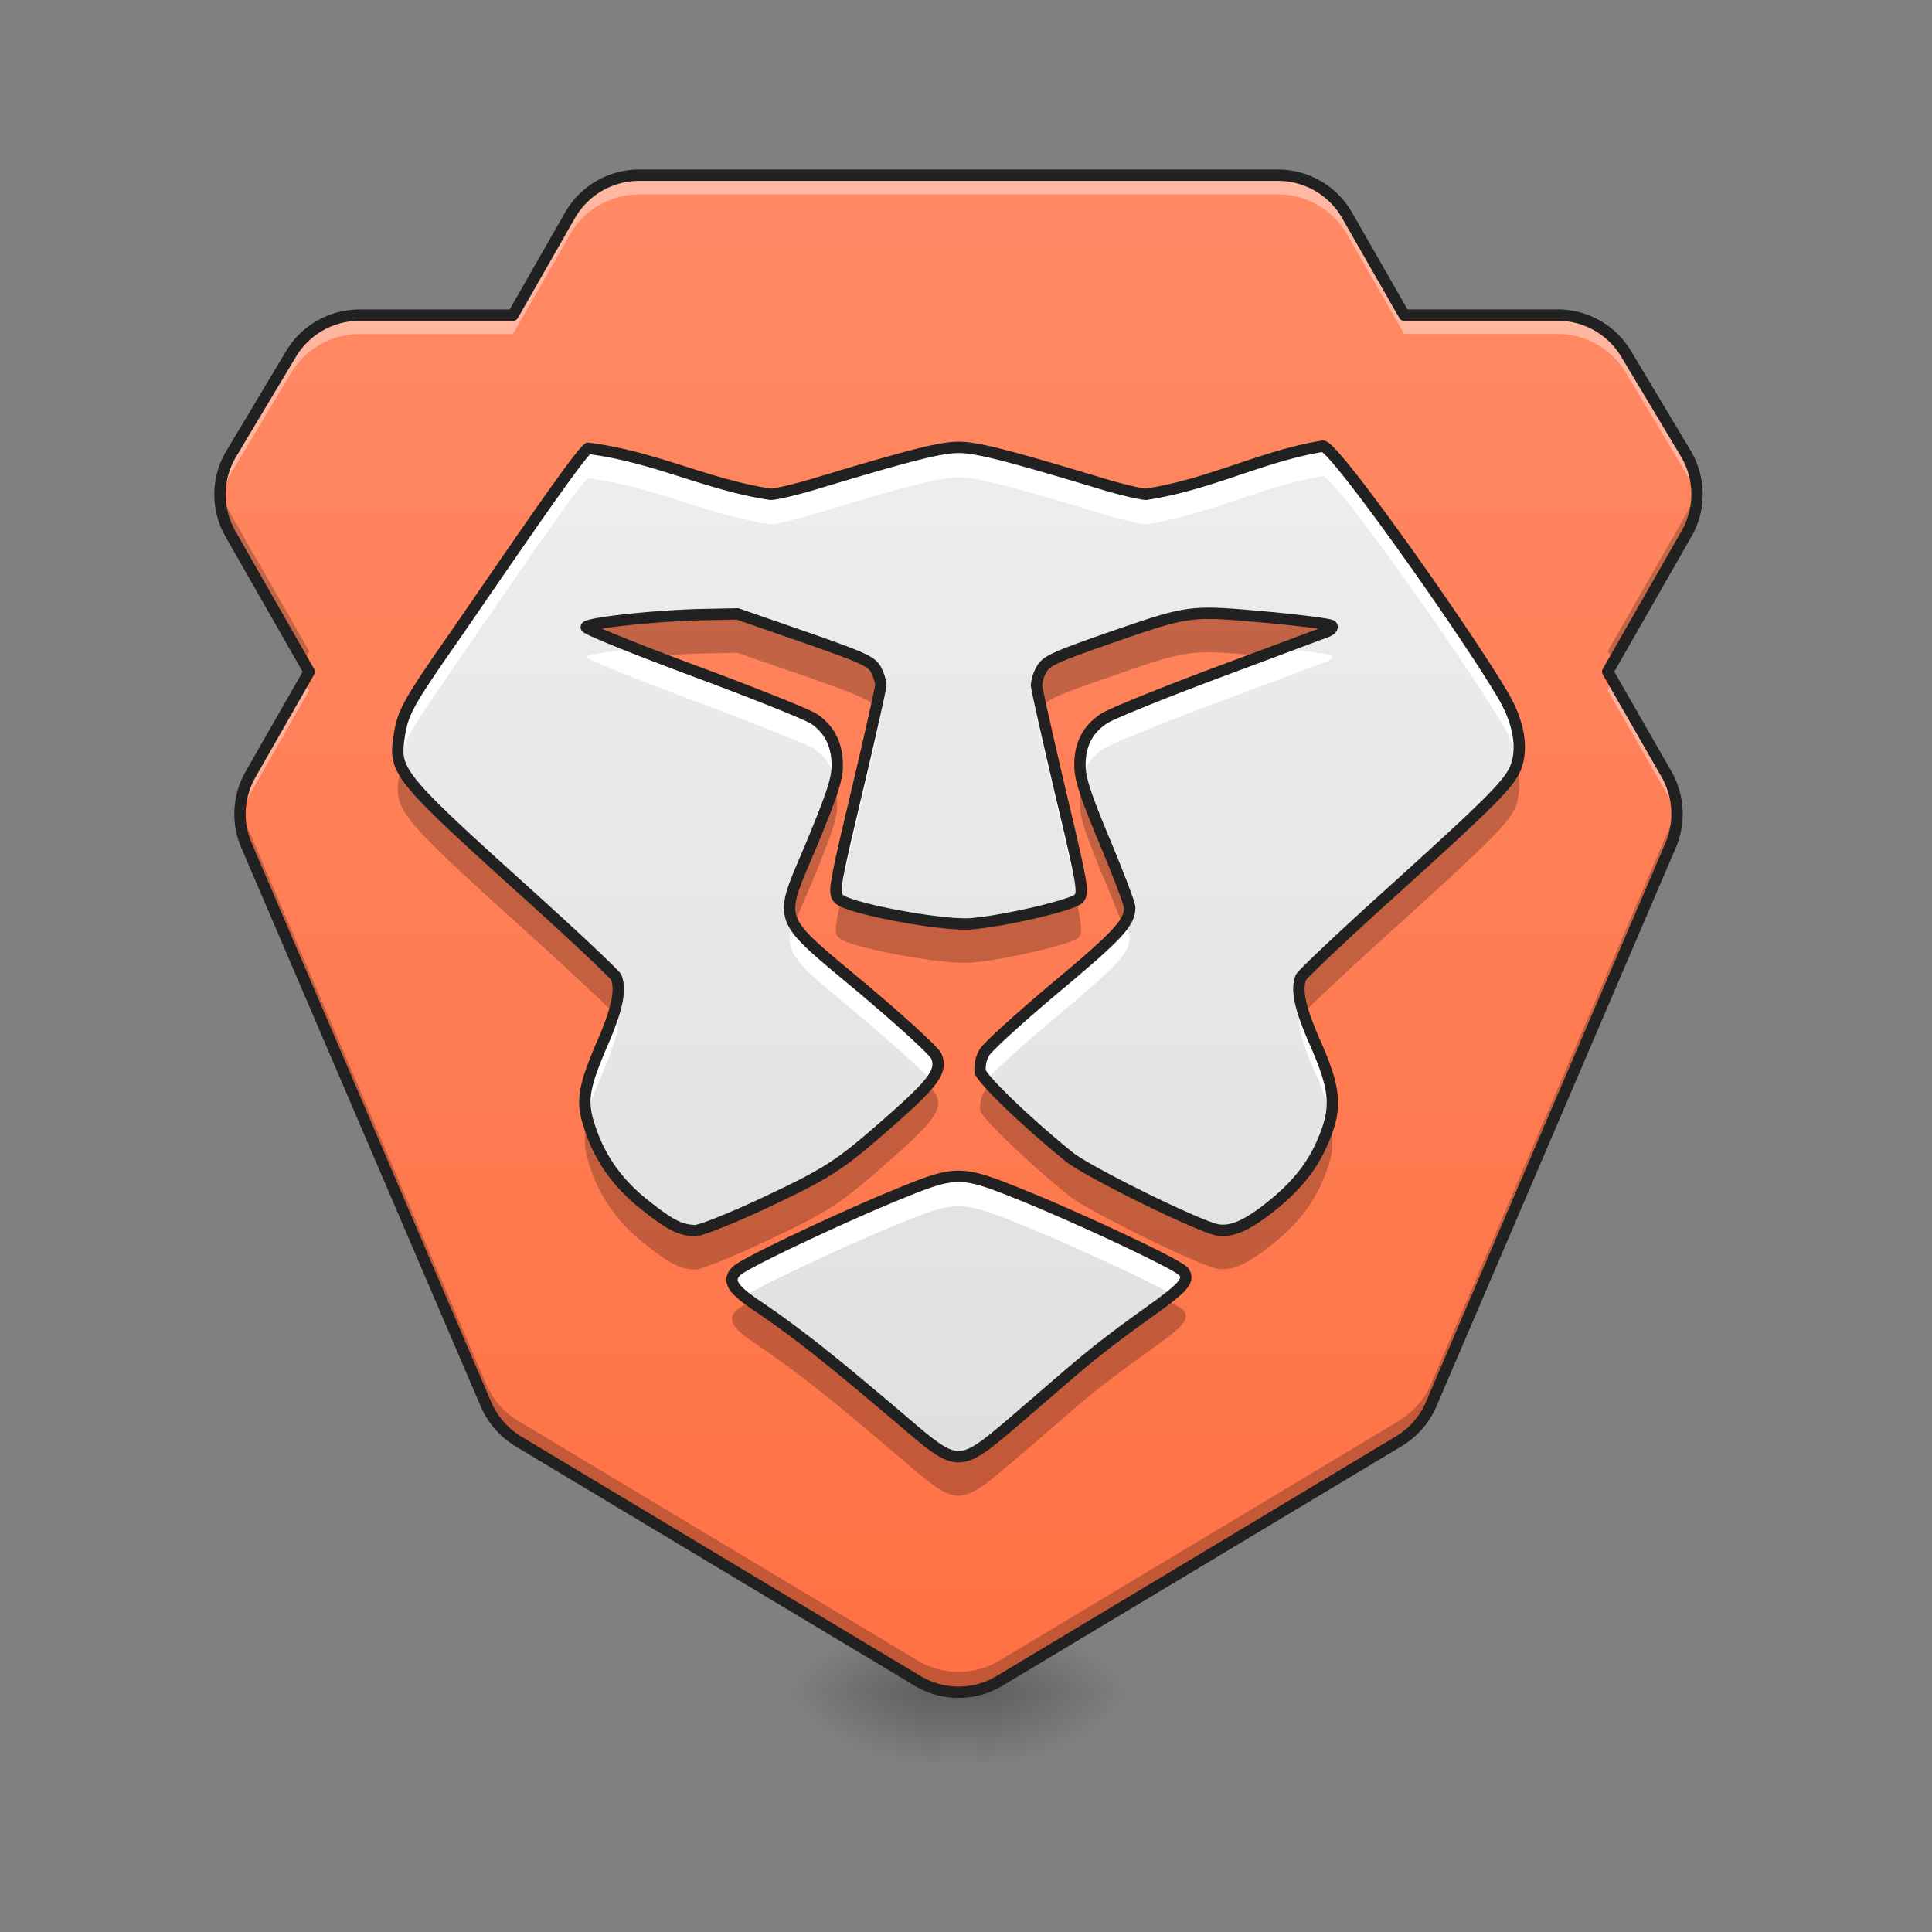 <svg height="32" width="32" xmlns="http://www.w3.org/2000/svg" xmlns:xlink="http://www.w3.org/1999/xlink"><rect width="100%" height="100%" fill="#808080" stroke="none"/><linearGradient id="a"><stop offset="0" stop-opacity=".314"/><stop offset=".222" stop-opacity=".275"/><stop offset="1" stop-opacity="0"/></linearGradient><radialGradient id="b" cx="450.909" cy="189.579" gradientTransform="matrix(0 -.078 -.141 0 42.539 63.595)" gradientUnits="userSpaceOnUse" r="21.167" xlink:href="#a"/><radialGradient id="c" cx="450.909" cy="189.579" gradientTransform="matrix(0 .078 .141 0 -10.786 -7.527)" gradientUnits="userSpaceOnUse" r="21.167" xlink:href="#a"/><radialGradient id="d" cx="450.909" cy="189.579" gradientTransform="matrix(0 -.078 .141 0 -10.786 63.595)" gradientUnits="userSpaceOnUse" r="21.167" xlink:href="#a"/><radialGradient id="e" cx="450.909" cy="189.579" gradientTransform="matrix(0 .078 -.141 0 42.539 -7.527)" gradientUnits="userSpaceOnUse" r="21.167" xlink:href="#a"/><linearGradient id="f" gradientTransform="matrix(.002 0 0 .062 15.39 13.439)" gradientUnits="userSpaceOnUse" x1="255.323" x2="255.323" y1="233.5" y2="254.667"><stop offset="0" stop-opacity=".275"/><stop offset="1" stop-opacity="0"/></linearGradient><linearGradient id="g" gradientTransform="matrix(.017 0 -0 .017 0 0)" gradientUnits="userSpaceOnUse" x1="960" x2="960" y1="1695.118" y2="175.118"><stop offset="0" stop-color="#ff7043"/><stop offset="1" stop-color="#ff8a65"/></linearGradient><linearGradient id="h" gradientUnits="userSpaceOnUse" x1="15.875" x2="15.875" y1="24.064" y2="6.866"><stop offset="0" stop-color="#e0e0e0"/><stop offset="1" stop-color="#eee"/></linearGradient><path d="m16.207 28.035h2.645v-1.324h-2.645zm0 0" fill="url(#b)"/><path d="m15.547 28.035h-2.649v1.32h2.649zm0 0" fill="url(#c)"/><path d="m15.547 28.035h-2.649v-1.324h2.649zm0 0" fill="url(#d)"/><path d="m16.207 28.035h2.645v1.32h-2.645zm0 0" fill="url(#e)"/><path d="m15.547 27.703h.66v1.652h-.66zm0 0" fill="url(#f)"/><path d="m10.586 2.902c-.473 0-.91.254-1.145.664l-.945 1.654h-2.543c-.46 0-.89.242-1.129.636l-.992 1.657c-.246.406-.25.918-.016 1.328l1.305 2.285-.973 1.703c-.203.36-.23.793-.066 1.172l3.969 9.262c.11.254.297.465.531.61l6.617 3.968c.418.25.938.25 1.356 0l6.613-3.969c.238-.144.426-.355.535-.61l3.969-9.262a1.33 1.33 0 0 0 -.067-1.172l-.976-1.703 1.305-2.285c.238-.41.23-.922-.012-1.328l-.992-1.657a1.321 1.321 0 0 0 -1.13-.636h-2.542l-.945-1.653a1.32 1.32 0 0 0 -1.145-.664zm0 0" fill="url(#g)"/><path d="m16.941 23.418c.829-.703 1.063-.953 2.094-1.688.578-.414.668-.52.574-.664-.074-.117-1.851-.941-2.742-1.296-.941-.38-1.039-.38-1.949-.008-.816.328-2.563 1.14-2.719 1.289-.156.156-.078.293.324.566.829.555 1.57 1.192 2.32 1.824 1.079.918.993.918 2.098-.02zm-4.332-3.469c1.121-.527 1.29-.637 2.145-1.39.723-.637.855-.825.754-1.067-.035-.082-.578-.578-1.203-1.105-1.485-1.246-1.422-1.07-.856-2.418.332-.805.422-1.074.418-1.293 0-.34-.125-.59-.379-.766-.101-.07-.996-.43-1.988-.797-.992-.37-1.797-.695-1.79-.726.017-.067 1.11-.188 1.903-.207l.602-.012 1.105.383c.961.336 1.114.402 1.188.539a.77.77 0 0 1 .082.258c-.004.054-.18.851-.399 1.77-.382 1.609-.39 1.675-.293 1.773.157.156 1.7.445 2.18.41.547-.043 1.672-.305 1.785-.414.09-.094.075-.196-.3-1.77-.215-.918-.395-1.715-.395-1.77a.625.625 0 0 1 .082-.257c.07-.137.21-.203 1.07-.504 1.387-.48 1.356-.477 2.614-.367.586.054 1.09.117 1.12.144.028.028-.007.07-.085.102-.078.027-.887.332-1.801.672-.91.34-1.754.683-1.871.758-.277.175-.41.43-.41.777 0 .223.086.488.41 1.265.226.54.414 1.036.414 1.094 0 .254-.188.457-1.23 1.328-.598.504-1.13.985-1.18 1.078a.53.53 0 0 0 -.067.305c.028.133.743.824 1.473 1.418.309.25 2.164 1.164 2.461 1.211.25.04.516-.086.953-.445.426-.356.684-.707.856-1.188.16-.449.12-.754-.2-1.48-.246-.559-.312-.863-.23-1.07.02-.047.683-.676 1.476-1.391 1.723-1.559 2-1.84 2.094-2.117.106-.313.031-.72-.203-1.13-.566-.98-2.805-4.16-3.004-4.16-1.023.169-1.848.63-2.926.798-.086 0-.445-.086-.8-.196-1.52-.457-2.012-.582-2.305-.582-.297 0-.79.125-2.309.582-.355.11-.718.196-.808.196-1.063-.16-1.922-.626-3.02-.762-.172.113-1.625 2.265-2.258 3.176-.742 1.066-.816 1.207-.875 1.613-.086.57-.004.664 2.211 2.664.742.672 1.367 1.262 1.387 1.309.082.21.016.527-.227 1.085-.328.766-.359.977-.199 1.438.172.504.469.91.914 1.258.414.328.575.406.82.414.087 0 .579-.195 1.094-.434zm0 0" fill="url(#h)"/><path d="m10.586 2.902c-.473 0-.91.254-1.145.664l-.945 1.654h-2.543c-.46 0-.89.242-1.129.636l-.992 1.657c-.152.254-.21.55-.18.836a1.31 1.31 0 0 1 .18-.52l.992-1.656c.239-.395.668-.64 1.13-.64h2.542l.945-1.65a1.32 1.32 0 0 1 1.145-.663h10.582c.473 0 .91.254 1.145.664l.945 1.648h2.542c.46 0 .89.246 1.129.64l.992 1.657c.098.16.156.336.176.52a1.316 1.316 0 0 0 -.176-.836l-.992-1.657a1.321 1.321 0 0 0 -1.13-.636h-2.542l-.945-1.653a1.32 1.32 0 0 0 -1.145-.664zm-5.555 8.38-.883 1.546c-.14.246-.195.531-.164.809.02-.172.075-.34.164-.496l.973-1.704zm21.692 0-.094.155.976 1.704c.086.156.141.324.165.496a1.332 1.332 0 0 0 -.165-.809zm0 0" fill="#fff" fill-opacity=".392"/><path d="m3.656 8.02c-.035.28.016.57.16.82l1.211 2.117.094-.172-1.305-2.281a1.29 1.29 0 0 1 -.16-.484zm24.442 0a1.296 1.296 0 0 1 -.164.484l-1.305 2.281.098.172 1.207-2.117c.144-.25.199-.54.164-.82zm-24.11 5.293c-.031.23 0 .468.094.687l3.969 9.262c.11.254.297.465.531.61l6.617 3.968c.418.25.938.25 1.356 0l6.613-3.969c.238-.144.426-.355.535-.61l3.969-9.261c.094-.219.125-.457.094-.688a1.42 1.42 0 0 1 -.094.352l-3.969 9.258c-.11.258-.297.469-.535.613l-6.613 3.969c-.418.25-.938.25-1.356 0l-6.617-3.969a1.333 1.333 0 0 1 -.531-.613l-3.969-9.258a1.268 1.268 0 0 1 -.094-.351zm0 0" fill-opacity=".235"/><path d="m10.586 2.902c-.473 0-.91.254-1.145.664l-.945 1.654h-2.543c-.46 0-.89.242-1.129.636l-.992 1.657c-.246.406-.25.918-.016 1.328l1.305 2.285-.973 1.703c-.203.36-.23.793-.066 1.172l3.969 9.262c.11.254.297.465.531.609l6.617 3.969c.418.25.938.25 1.356 0l6.613-3.969c.238-.144.426-.355.535-.61l3.969-9.262a1.33 1.33 0 0 0 -.067-1.172l-.976-1.703 1.305-2.285c.238-.41.23-.922-.012-1.328l-.992-1.657a1.321 1.321 0 0 0 -1.13-.636h-2.542l-.946-1.653a1.32 1.32 0 0 0 -1.144-.664zm0 0" fill="none" stroke="#212121" stroke-linecap="round" stroke-linejoin="round" stroke-width=".188"/><path d="m21.91 7.39c-1.023.169-1.848.63-2.926.798-.086 0-.445-.086-.8-.196-1.52-.457-2.012-.582-2.305-.582-.297 0-.79.125-2.309.582-.355.11-.718.196-.808.196-1.063-.16-1.922-.626-3.02-.762-.172.113-1.625 2.265-2.258 3.176-.738 1.066-.816 1.207-.875 1.613-.023.16-.035.281.012.422.059-.356.172-.54.863-1.54.633-.91 2.086-3.062 2.258-3.175 1.098.137 1.957.605 3.02.762.09 0 .453-.086.808-.196 1.52-.457 2.012-.582 2.309-.582.293 0 .785.125 2.305.582.355.11.714.196.8.196 1.078-.168 1.903-.63 2.926-.797.2 0 2.438 3.18 3.004 4.16.11.191.184.387.223.566.074-.3-.004-.68-.223-1.062-.566-.98-2.805-4.16-3.004-4.16zm-.687 3.352c-.34.13-.52.195-1.055.395-.91.34-1.754.683-1.871.758-.277.175-.41.43-.41.777 0 .07.008.144.027.238a.836.836 0 0 1 .383-.52c.117-.074.96-.417 1.871-.757.914-.34 1.723-.645 1.8-.672.079-.031.114-.074.087-.102-.028-.023-.38-.07-.832-.117zm-10.688.004c-.453.043-.816.098-.824.137-.008.031.797.355 1.789.726.992.368 1.887.727 1.988.797.184.13.301.297.352.504.02-.094.027-.168.027-.234 0-.34-.125-.59-.379-.766-.101-.07-.996-.43-1.988-.797a78.802 78.802 0 0 1 -.965-.367zm3.996.89c-.07.321-.195.872-.34 1.481-.382 1.61-.39 1.676-.293 1.774.051-.25.145-.645.293-1.278a47.51 47.51 0 0 0 .399-1.77.707.707 0 0 0 -.059-.206zm2.692 0a.582.582 0 0 0 -.055.208c0 .054.18.851.395 1.77.152.632.242 1.023.292 1.277.004-.004.004-.004.008-.004.09-.094.075-.196-.3-1.77a98.18 98.18 0 0 1 -.34-1.48zm-4.094 3.626c-.172.558.082.703 1.176 1.62.5.423.945.825 1.125 1.013.12-.168.129-.278.078-.403-.035-.082-.578-.578-1.203-1.105-.703-.59-1.059-.86-1.176-1.125zm5.504.015c-.13.203-.442.485-1.153 1.082-.597.504-1.128.985-1.18 1.078a.53.53 0 0 0 -.066.305.635.635 0 0 0 .098.149c.133-.153.613-.586 1.148-1.036 1.043-.87 1.23-1.074 1.23-1.328 0-.023-.03-.113-.077-.25zm2.926 1.391c-.004.008-.008.012-.012.016-.082.207-.016.511.23 1.07.141.316.227.555.266.758.07-.344-.004-.657-.266-1.254a4.149 4.149 0 0 1 -.218-.59zm-11.36.004c-.039.164-.113.36-.219.601-.273.637-.34.891-.261 1.223.039-.183.125-.406.261-.726.243-.56.31-.875.227-1.086 0-.004-.004-.008-.008-.012zm5.684 2.812c-.258 0-.508.09-.965.278-.816.328-2.563 1.14-2.719 1.289-.125.125-.097.238.121.418.438-.258 1.88-.922 2.598-1.211.91-.371 1.008-.371 1.95.008.734.293 2.062.902 2.554 1.172.226-.184.254-.27.187-.372-.074-.117-1.851-.941-2.742-1.296-.469-.192-.73-.286-.984-.286zm0 0" fill="#fff"/><path d="m19.984 10.164c-.453.004-.754.113-1.664.43-.86.297-1 .363-1.07.5a.625.625 0 0 0 -.082.258c0 .023.027.168.078.39 0-.004 0-.004.004-.008.07-.136.21-.203 1.07-.5 1.375-.48 1.36-.48 2.59-.37.426-.157 1.012-.38 1.059-.395.078-.031.113-.074.086-.102-.032-.027-.535-.09-1.121-.14-.43-.04-.711-.067-.95-.063zm-7.77.008-.6.012c-.794.02-1.887.14-1.903.207-.008.023.465.218 1.129.476.262-.02.531-.035.773-.043l.602-.011 1.105.382c.961.336 1.114.407 1.188.54v.007c.05-.222.078-.367.082-.39a.77.77 0 0 0 -.082-.258c-.074-.133-.227-.203-1.188-.54zm12.903 2.512c-.094.277-.37.558-2.094 2.117-.793.719-1.457 1.344-1.476 1.39-.055.141-.043.32.043.59.156-.168.746-.718 1.433-1.34 1.723-1.558 2-1.84 2.094-2.117a1.115 1.115 0 0 0 0-.64zm-18.476.007c-.012.051-.024.106-.032.168-.086.57-.004.664 2.211 2.664.645.586 1.203 1.106 1.348 1.266.082-.273.094-.457.039-.598-.02-.046-.645-.636-1.387-1.308-1.52-1.367-2.035-1.844-2.18-2.192zm11.296.297c-.035.102-.05.211-.05.332 0 .22.086.485.41 1.262.117.281.226.55.3.754a.475.475 0 0 0 .114-.297c0-.062-.188-.559-.414-1.098-.195-.468-.305-.754-.36-.953zm-4.117.004c-.058.203-.168.492-.37.98-.317.758-.477 1.036-.294 1.352.063-.183.164-.41.293-.71.332-.805.422-1.071.418-1.294 0-.12-.015-.23-.047-.328zm4.008 1.922c-.219.121-1.234.352-1.75.39-.46.036-1.902-.23-2.152-.39-.11.504-.094.559-.028.621.157.156 1.7.445 2.18.41.547-.043 1.672-.304 1.785-.414.059-.058.07-.129-.035-.617zm-1.43 3.055a1.05 1.05 0 0 0 -.097.113.53.53 0 0 0 -.067.305c.028.133.743.824 1.473 1.418.309.25 2.164 1.164 2.461 1.21.25.04.516-.085.953-.445.426-.351.684-.707.856-1.187a1.26 1.26 0 0 0 .05-.797c-.015.05-.03.102-.05.156-.172.48-.43.836-.856 1.188-.437.36-.703.484-.953.445-.297-.047-2.152-.96-2.461-1.21-.527-.43-1.05-.915-1.309-1.196zm-1.035.008c-.12.144-.316.328-.61.585-.855.758-1.023.864-2.144 1.391-.515.238-1.007.438-1.093.434-.246-.004-.407-.086-.82-.41-.446-.352-.743-.758-.915-1.262-.02-.05-.031-.098-.047-.145-.082.301-.054.492.047.785.172.504.469.91.914 1.262.414.324.575.406.82.41.087.004.579-.191 1.094-.433 1.121-.524 1.29-.633 2.145-1.39.723-.638.855-.825.754-1.067a1.082 1.082 0 0 0 -.145-.16zm3.95 3.554c-.075.059-.168.125-.278.203-1.031.735-1.265.985-2.094 1.692-1.105.937-1.02.937-2.097.023-.75-.637-1.492-1.27-2.32-1.828a1.948 1.948 0 0 1 -.094-.066c-.117.066-.2.117-.23.144-.157.153-.079.293.323.563.829.558 1.57 1.191 2.32 1.828 1.079.914.993.914 2.098-.024.829-.703 1.063-.957 2.094-1.691.578-.414.668-.52.574-.664-.015-.027-.129-.094-.297-.18zm0 0" fill-opacity=".235"/><path d="m16.941 23.418c.829-.703 1.063-.953 2.094-1.688.578-.414.668-.52.574-.664-.074-.117-1.851-.941-2.742-1.296-.941-.38-1.039-.38-1.949-.008-.816.328-2.563 1.14-2.719 1.289-.156.156-.078.293.324.566.829.555 1.57 1.192 2.32 1.824 1.079.918.993.918 2.098-.02zm-4.332-3.469c1.121-.527 1.29-.636 2.145-1.39.723-.637.855-.825.754-1.067-.035-.082-.578-.578-1.203-1.105-1.485-1.246-1.422-1.07-.856-2.418.332-.805.422-1.074.418-1.293 0-.34-.125-.59-.379-.766-.101-.07-.996-.43-1.988-.797-.992-.37-1.797-.695-1.79-.726.017-.067 1.11-.188 1.903-.207l.602-.012 1.105.383c.961.336 1.114.402 1.188.539a.77.77 0 0 1 .082.258c-.004.054-.18.851-.399 1.77-.382 1.609-.39 1.675-.293 1.773.157.156 1.7.445 2.18.41.547-.043 1.672-.305 1.785-.414.09-.094.075-.196-.3-1.77-.215-.918-.395-1.715-.395-1.77a.625.625 0 0 1 .082-.257c.07-.137.21-.203 1.07-.504 1.387-.48 1.356-.477 2.614-.367.586.054 1.09.117 1.12.144.028.028-.007.07-.085.102-.078.027-.887.332-1.801.672-.91.34-1.754.683-1.871.758-.277.175-.41.43-.41.777 0 .223.086.488.41 1.266.226.539.414 1.035.414 1.093 0 .254-.188.457-1.23 1.328-.598.504-1.13.985-1.18 1.079a.53.53 0 0 0 -.067.304c.028.133.743.824 1.473 1.418.309.25 2.164 1.164 2.461 1.211.25.04.516-.086.953-.445.426-.356.684-.707.856-1.188.16-.449.12-.754-.2-1.48-.246-.559-.312-.863-.23-1.07.02-.047.683-.676 1.476-1.391 1.723-1.559 2-1.84 2.094-2.117.106-.313.031-.72-.203-1.13-.566-.98-2.805-4.16-3.004-4.16-1.023.169-1.847.63-2.926.797-.086 0-.445-.085-.8-.195-1.52-.457-2.012-.582-2.305-.582-.297 0-.79.125-2.309.582-.355.11-.718.195-.808.195-1.063-.16-1.922-.625-3.02-.761-.172.113-1.625 2.265-2.258 3.176-.742 1.066-.816 1.207-.875 1.613-.086.57-.004.664 2.211 2.664.743.672 1.368 1.262 1.387 1.309.082.21.016.527-.227 1.085-.328.766-.359.977-.199 1.438.172.504.469.91.914 1.258.414.328.575.406.82.414.087 0 .579-.195 1.094-.434zm0 0" fill="none" stroke="#212121" stroke-width=".188"/></svg>